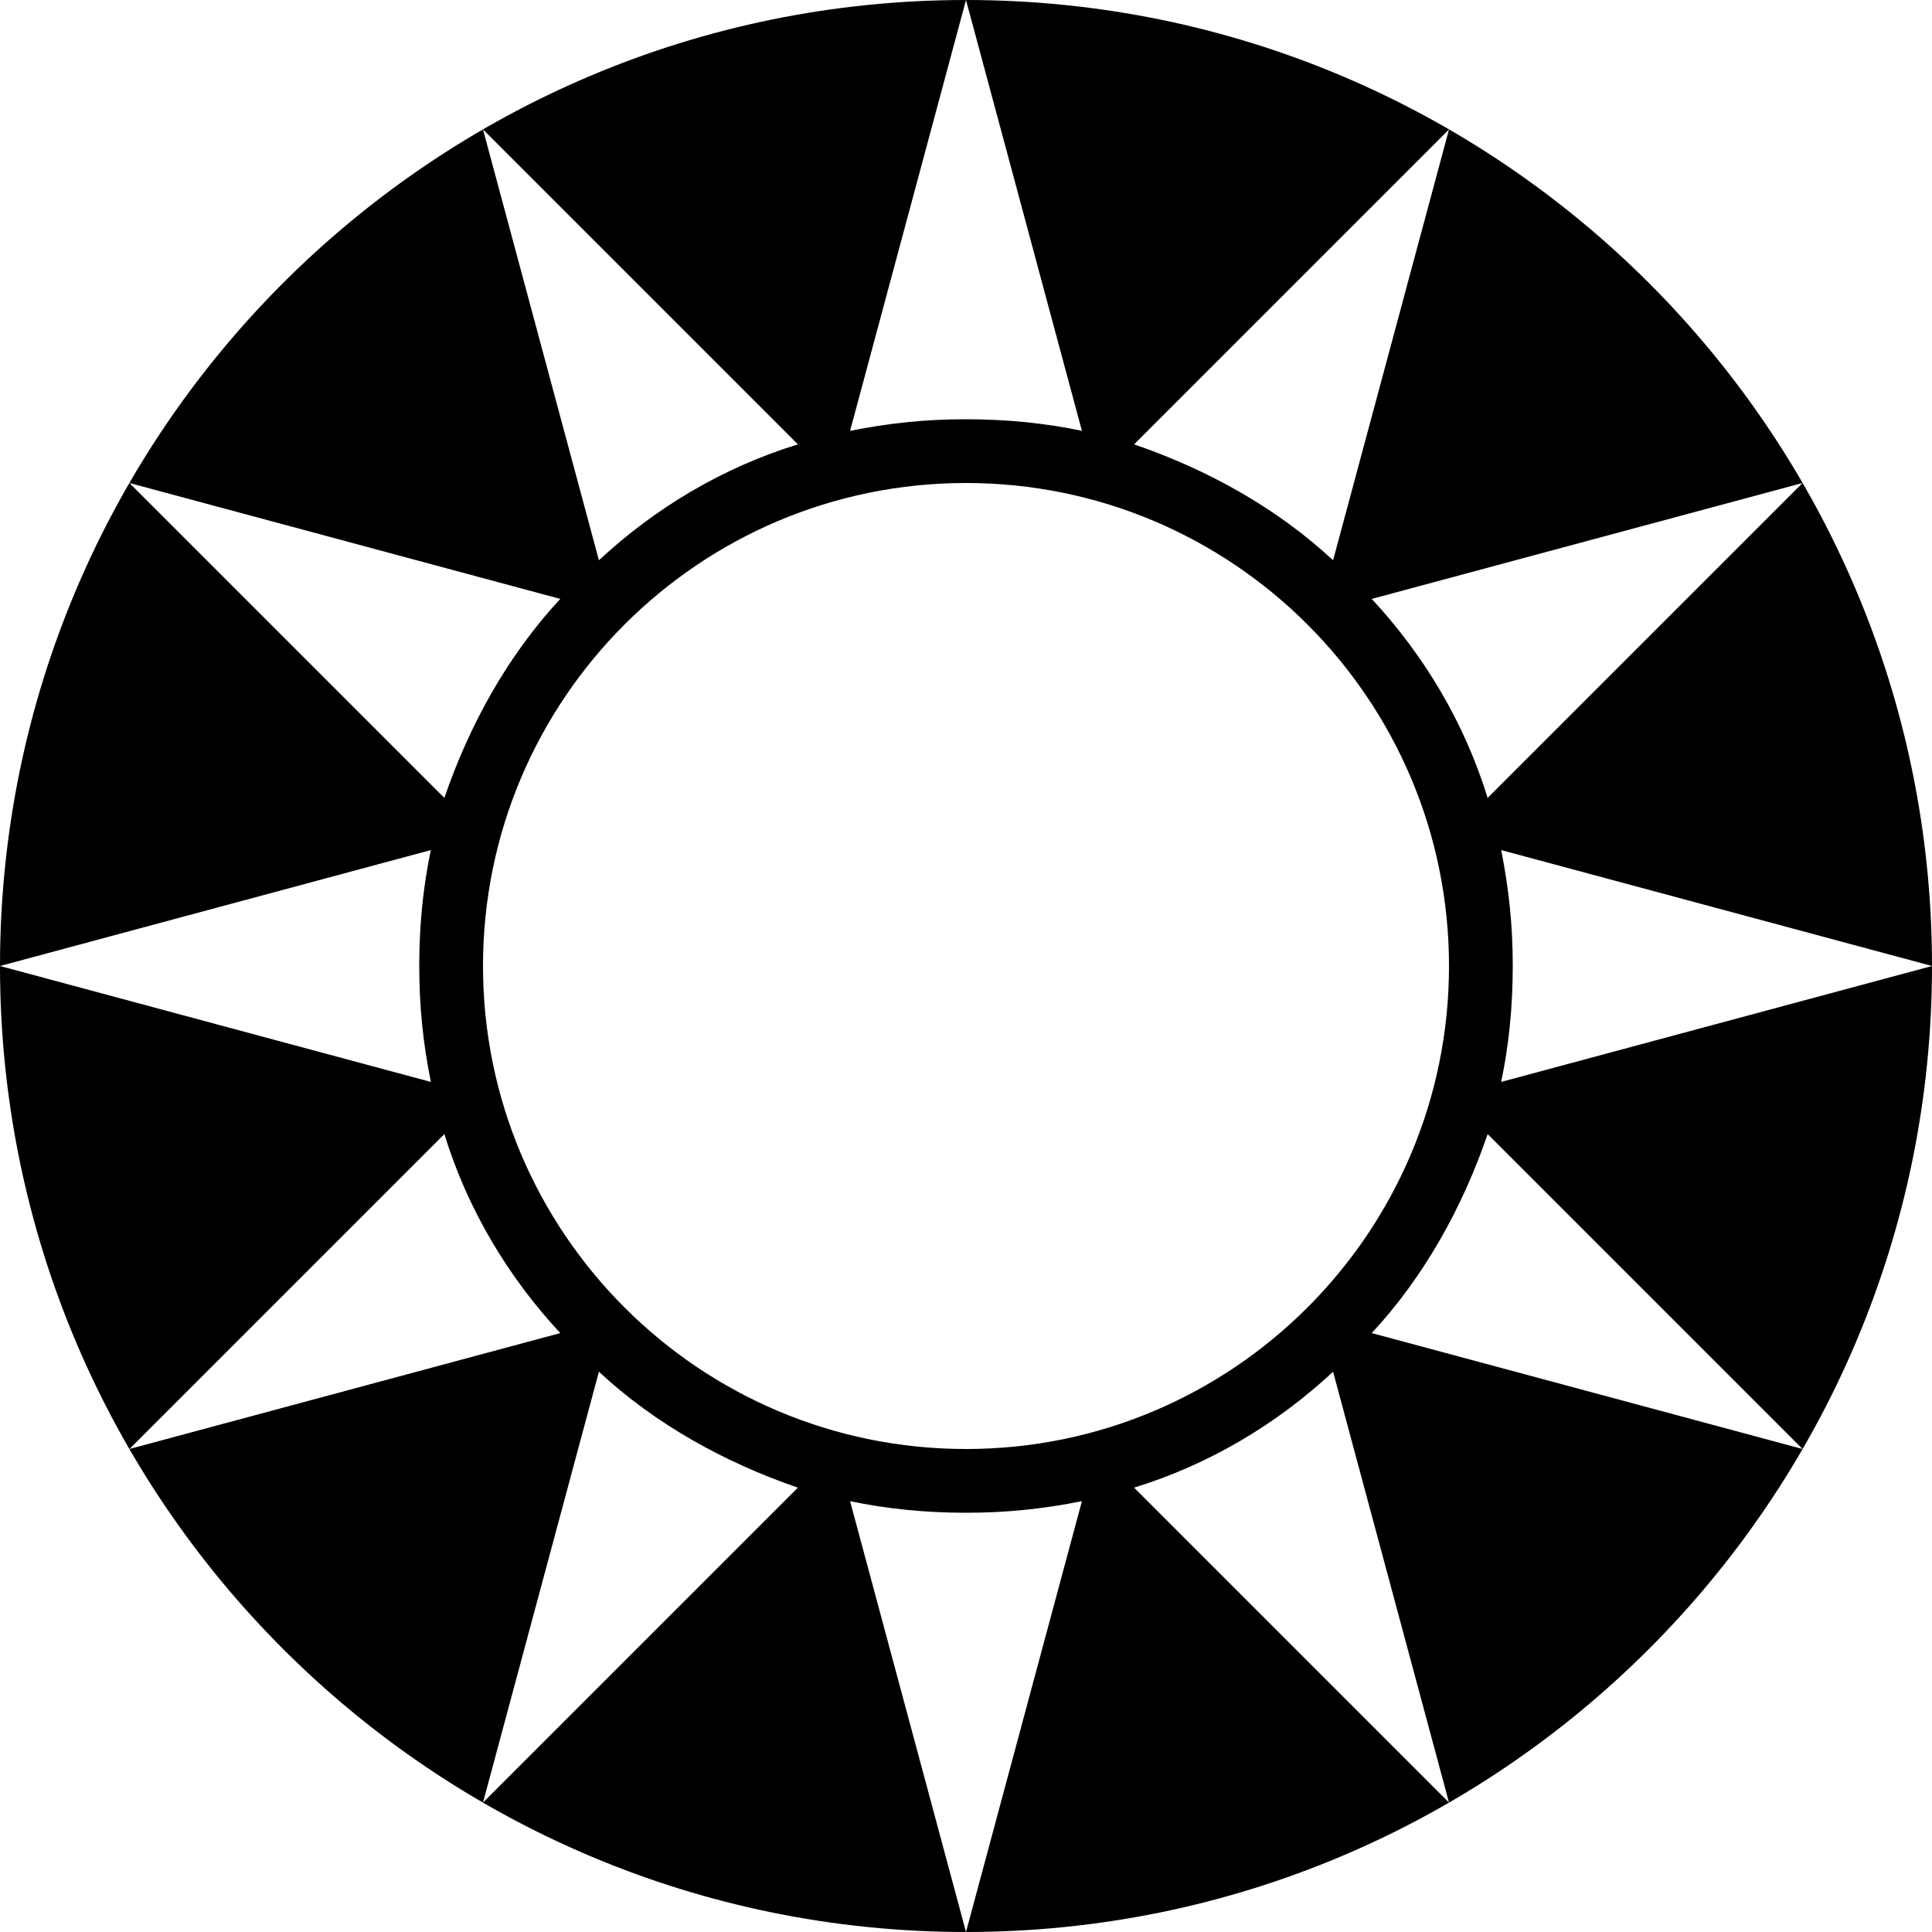 <?xml version="1.0" encoding="utf-8"?>
<!-- Generator: Adobe Illustrator 21.0.0, SVG Export Plug-In . SVG Version: 6.00 Build 0)  -->
<svg version="1.1" id="Layer_1" xmlns="http://www.w3.org/2000/svg" xmlns:xlink="http://www.w3.org/1999/xlink" x="0px" y="0px"
	 viewBox="0 0 100 100" style="enable-background:new 0 0 100 100;" xml:space="preserve">
<path d="M50,0C22.4,0,0,22.4,0,50v0l22.3-6c-0.4,1.9-0.6,3.9-0.6,6c0,2.1,0.2,4,0.6,6L0,50c0,27.6,22.4,50,50,50s50-22.4,50-50
	S77.6,0,50,0z M50,75c-13.8,0-25-11.2-25-25s11.2-25,25-25s25,11.2,25,25S63.8,75,50,75z M77.7,44l22.3,6l-22.3,6
	c0.4-1.9,0.6-3.9,0.6-6C78.3,47.9,78.1,46,77.7,44z M93.3,25L77,41.3c-1.2-3.9-3.3-7.4-6-10.3L93.3,25z M69,29
	c-2.9-2.7-6.5-4.7-10.3-6L75,6.7L69,29z M56,22.3c-1.9-0.4-3.9-0.6-6-0.6s-4,0.2-6,0.6L50,0L56,22.3z M41.3,23
	c-3.9,1.2-7.4,3.3-10.3,6L25,6.7L41.3,23z M6.7,25L29,31c-2.7,2.9-4.7,6.5-6,10.3L6.7,25z M6.7,75L23,58.7c1.2,3.9,3.3,7.4,6,10.3
	L6.7,75z M31,71c2.9,2.7,6.5,4.7,10.3,6L25,93.3L31,71z M44,77.7c1.9,0.4,3.9,0.6,6,0.6s4-0.2,6-0.6L50,100L44,77.7z M58.7,77
	c3.9-1.2,7.4-3.3,10.3-6l6,22.3L58.7,77z M71,69c2.7-2.9,4.7-6.5,6-10.3L93.3,75L71,69z"/>
</svg>
